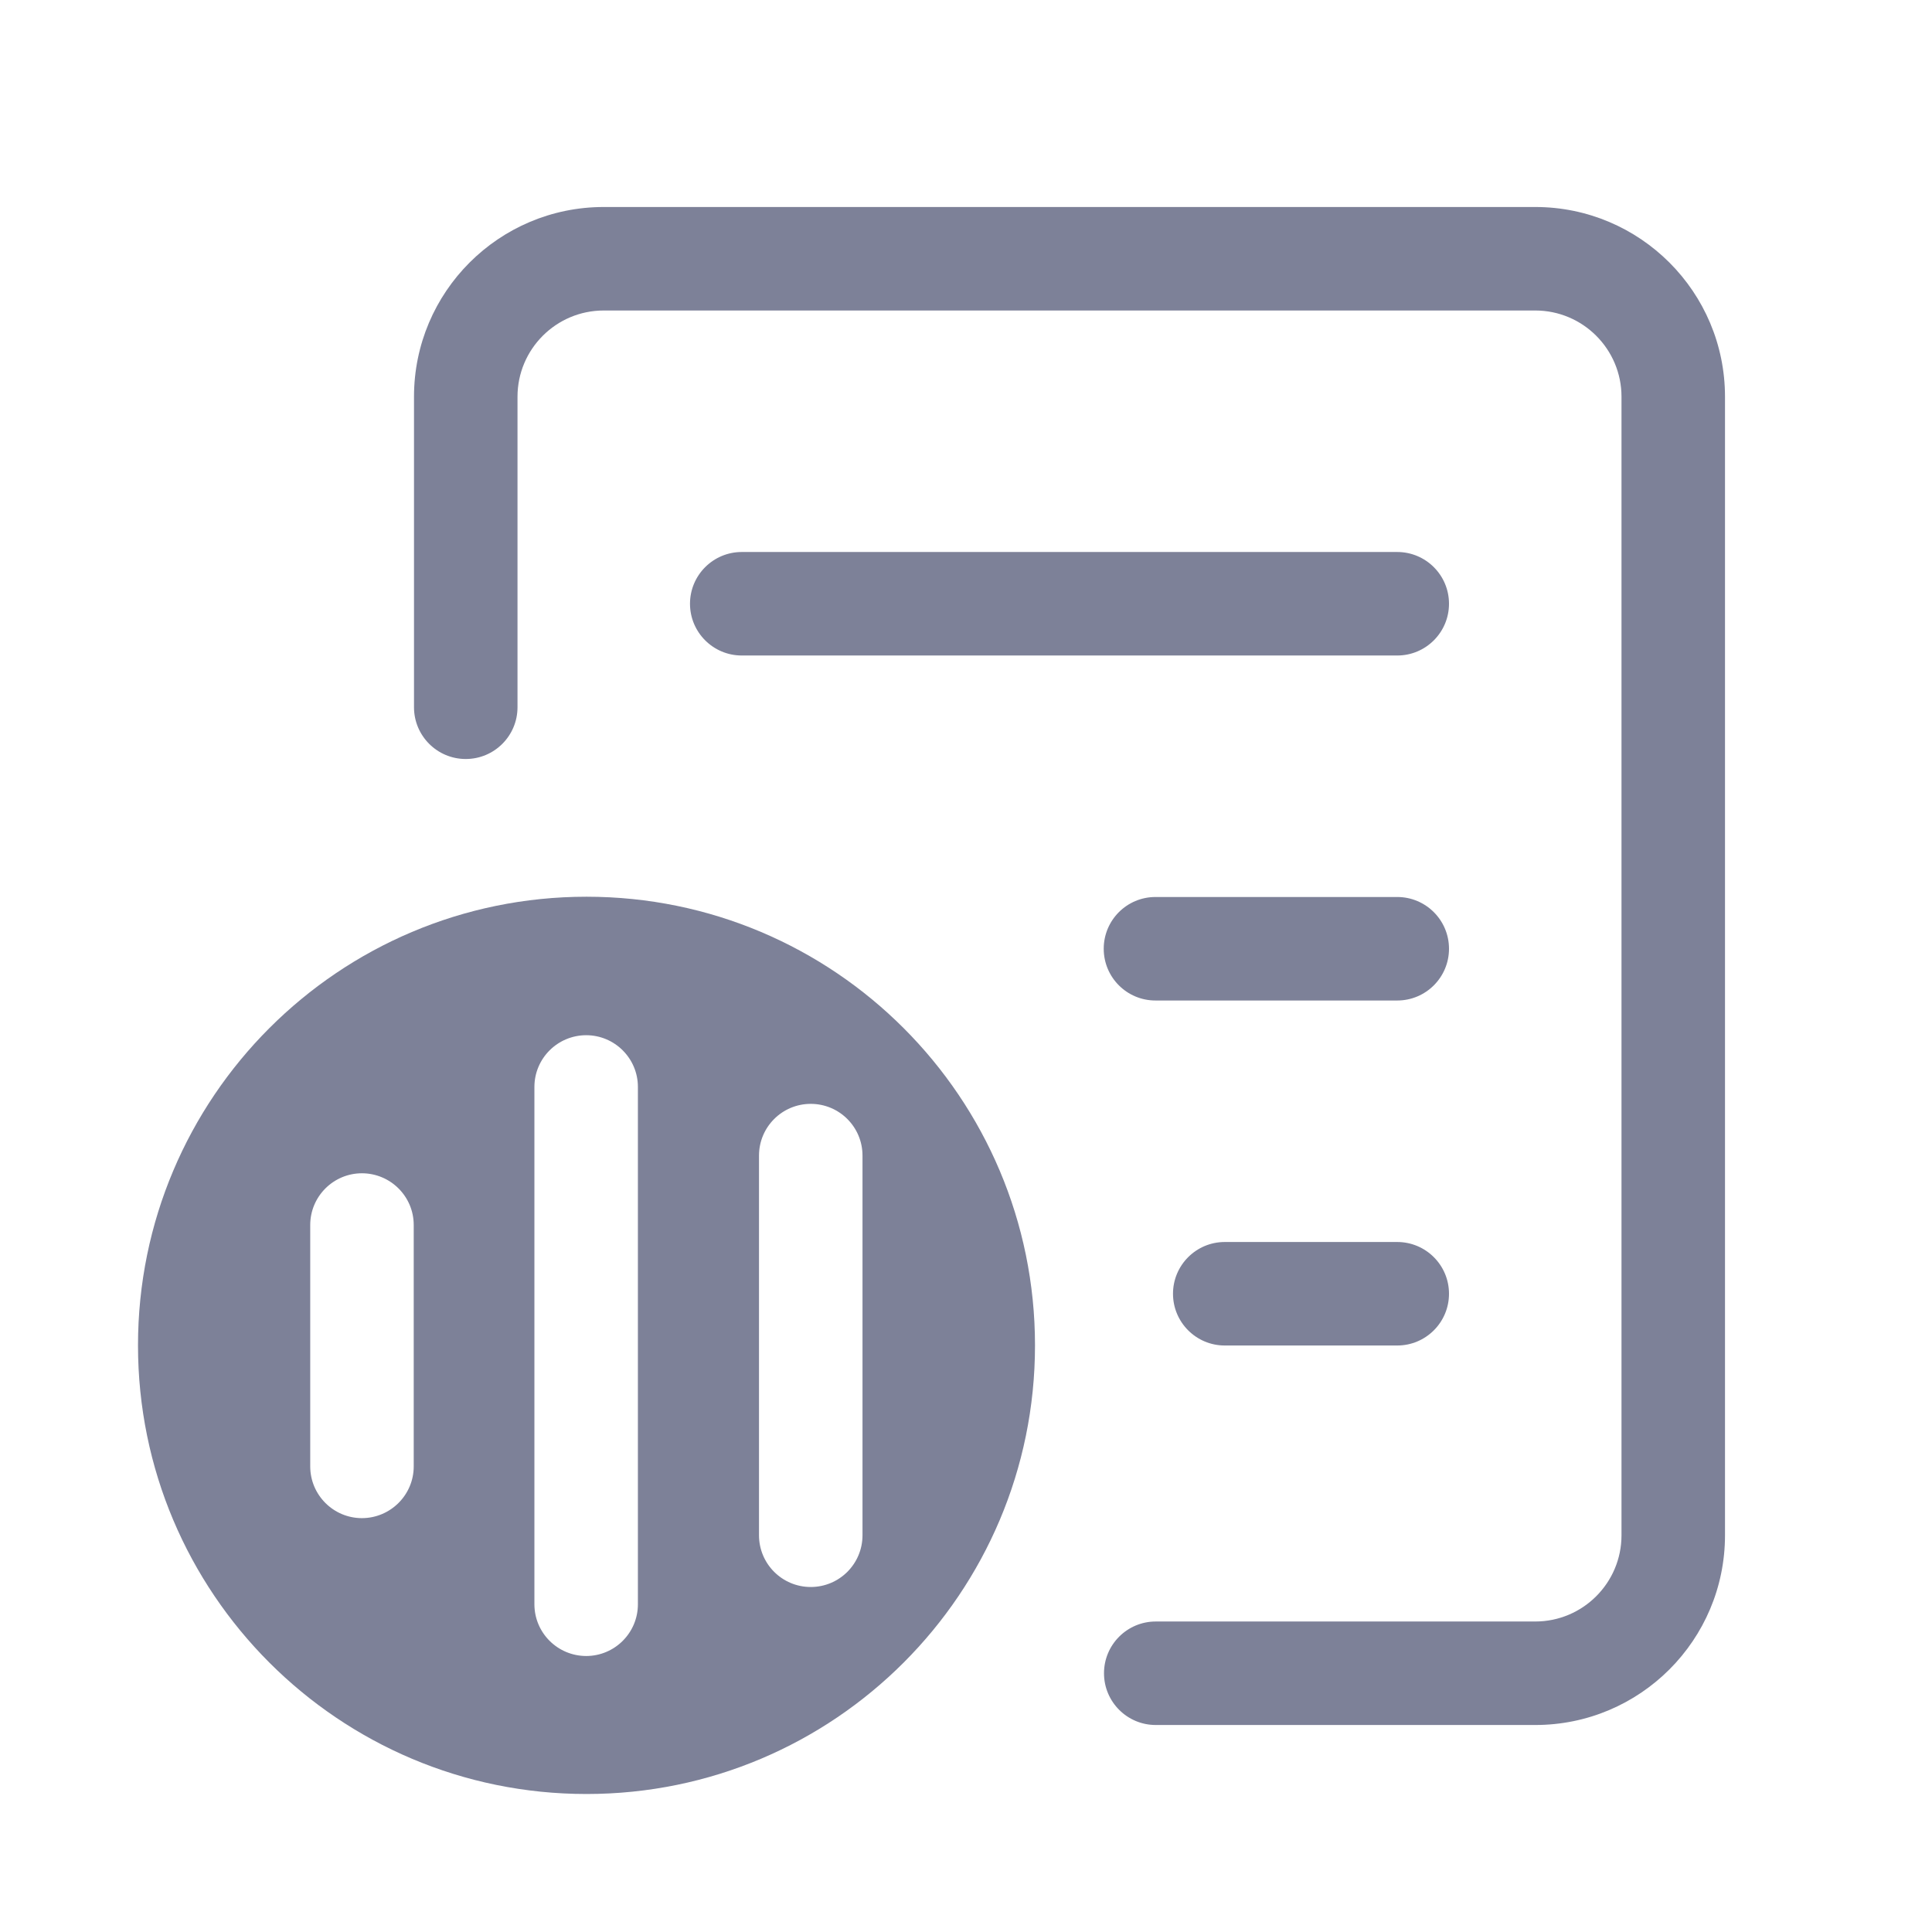 <svg width="28" height="28" viewBox="0 0 28 28" fill="none" xmlns="http://www.w3.org/2000/svg">
<path d="M20.25 13C20.664 13 21 13.336 21 13.75C21 14.164 20.664 14.5 20.25 14.5H16.746C16.331 14.5 15.996 14.164 15.996 13.75C15.996 13.336 16.331 13 16.746 13H20.25Z" fill="#7D8198"/>
<path d="M20.25 8C20.664 8 21 8.336 21 8.75C21 9.164 20.664 9.5 20.25 9.5H10.75C10.336 9.5 10 9.164 10 8.75C10 8.336 10.336 8 10.75 8H20.25Z" fill="#7D8198"/>
<path d="M20.25 18C20.664 18 21 18.336 21 18.75C21 19.164 20.664 19.5 20.25 19.5H17.75C17.336 19.5 17 19.164 17 18.75C17 18.336 17.336 18 17.75 18H20.25Z" fill="#7D8198"/>
<path d="M23.5 22.25V5.75C23.5 5.06 22.94 4.5 22.25 4.5H8.75C8.06 4.5 7.5 5.06 7.5 5.75V10.25C7.5 10.664 7.164 11 6.75 11C6.336 11 6 10.664 6 10.25V5.75C6 4.231 7.231 3 8.75 3H22.25C23.769 3 25 4.231 25 5.75V22.25C25 23.769 23.769 25 22.25 25H16.75C16.336 25 16 24.664 16 24.25C16 23.836 16.336 23.5 16.75 23.5H22.25C22.94 23.5 23.5 22.94 23.5 22.25Z" fill="#7D8198"/>
<path fill-rule="evenodd" clip-rule="evenodd" d="M8.5 12.996C12.09 12.996 15 15.907 15 19.498C15 23.089 12.09 26 8.5 26C4.91 26 2 23.089 2 19.498C2 15.907 4.91 12.996 8.5 12.996ZM8.495 15.003C8.081 15.004 7.745 15.339 7.745 15.753V23.25C7.745 23.664 8.081 23.999 8.495 24C8.909 24 9.245 23.664 9.245 23.25V15.753C9.245 15.339 8.909 15.003 8.495 15.003ZM11.75 15.998C11.336 15.998 11 16.333 11 16.748V22.25C11 22.665 11.336 23 11.75 23C12.164 23 12.5 22.665 12.5 22.25V16.748C12.5 16.333 12.164 15.998 11.75 15.998ZM5.246 17.004C4.832 17.004 4.496 17.34 4.496 17.754V21.252C4.496 21.666 4.832 22.002 5.246 22.002C5.66 22.001 5.996 21.665 5.996 21.252V17.754C5.996 17.34 5.66 17.005 5.246 17.004Z" fill="#7D8198"/>
</svg>

